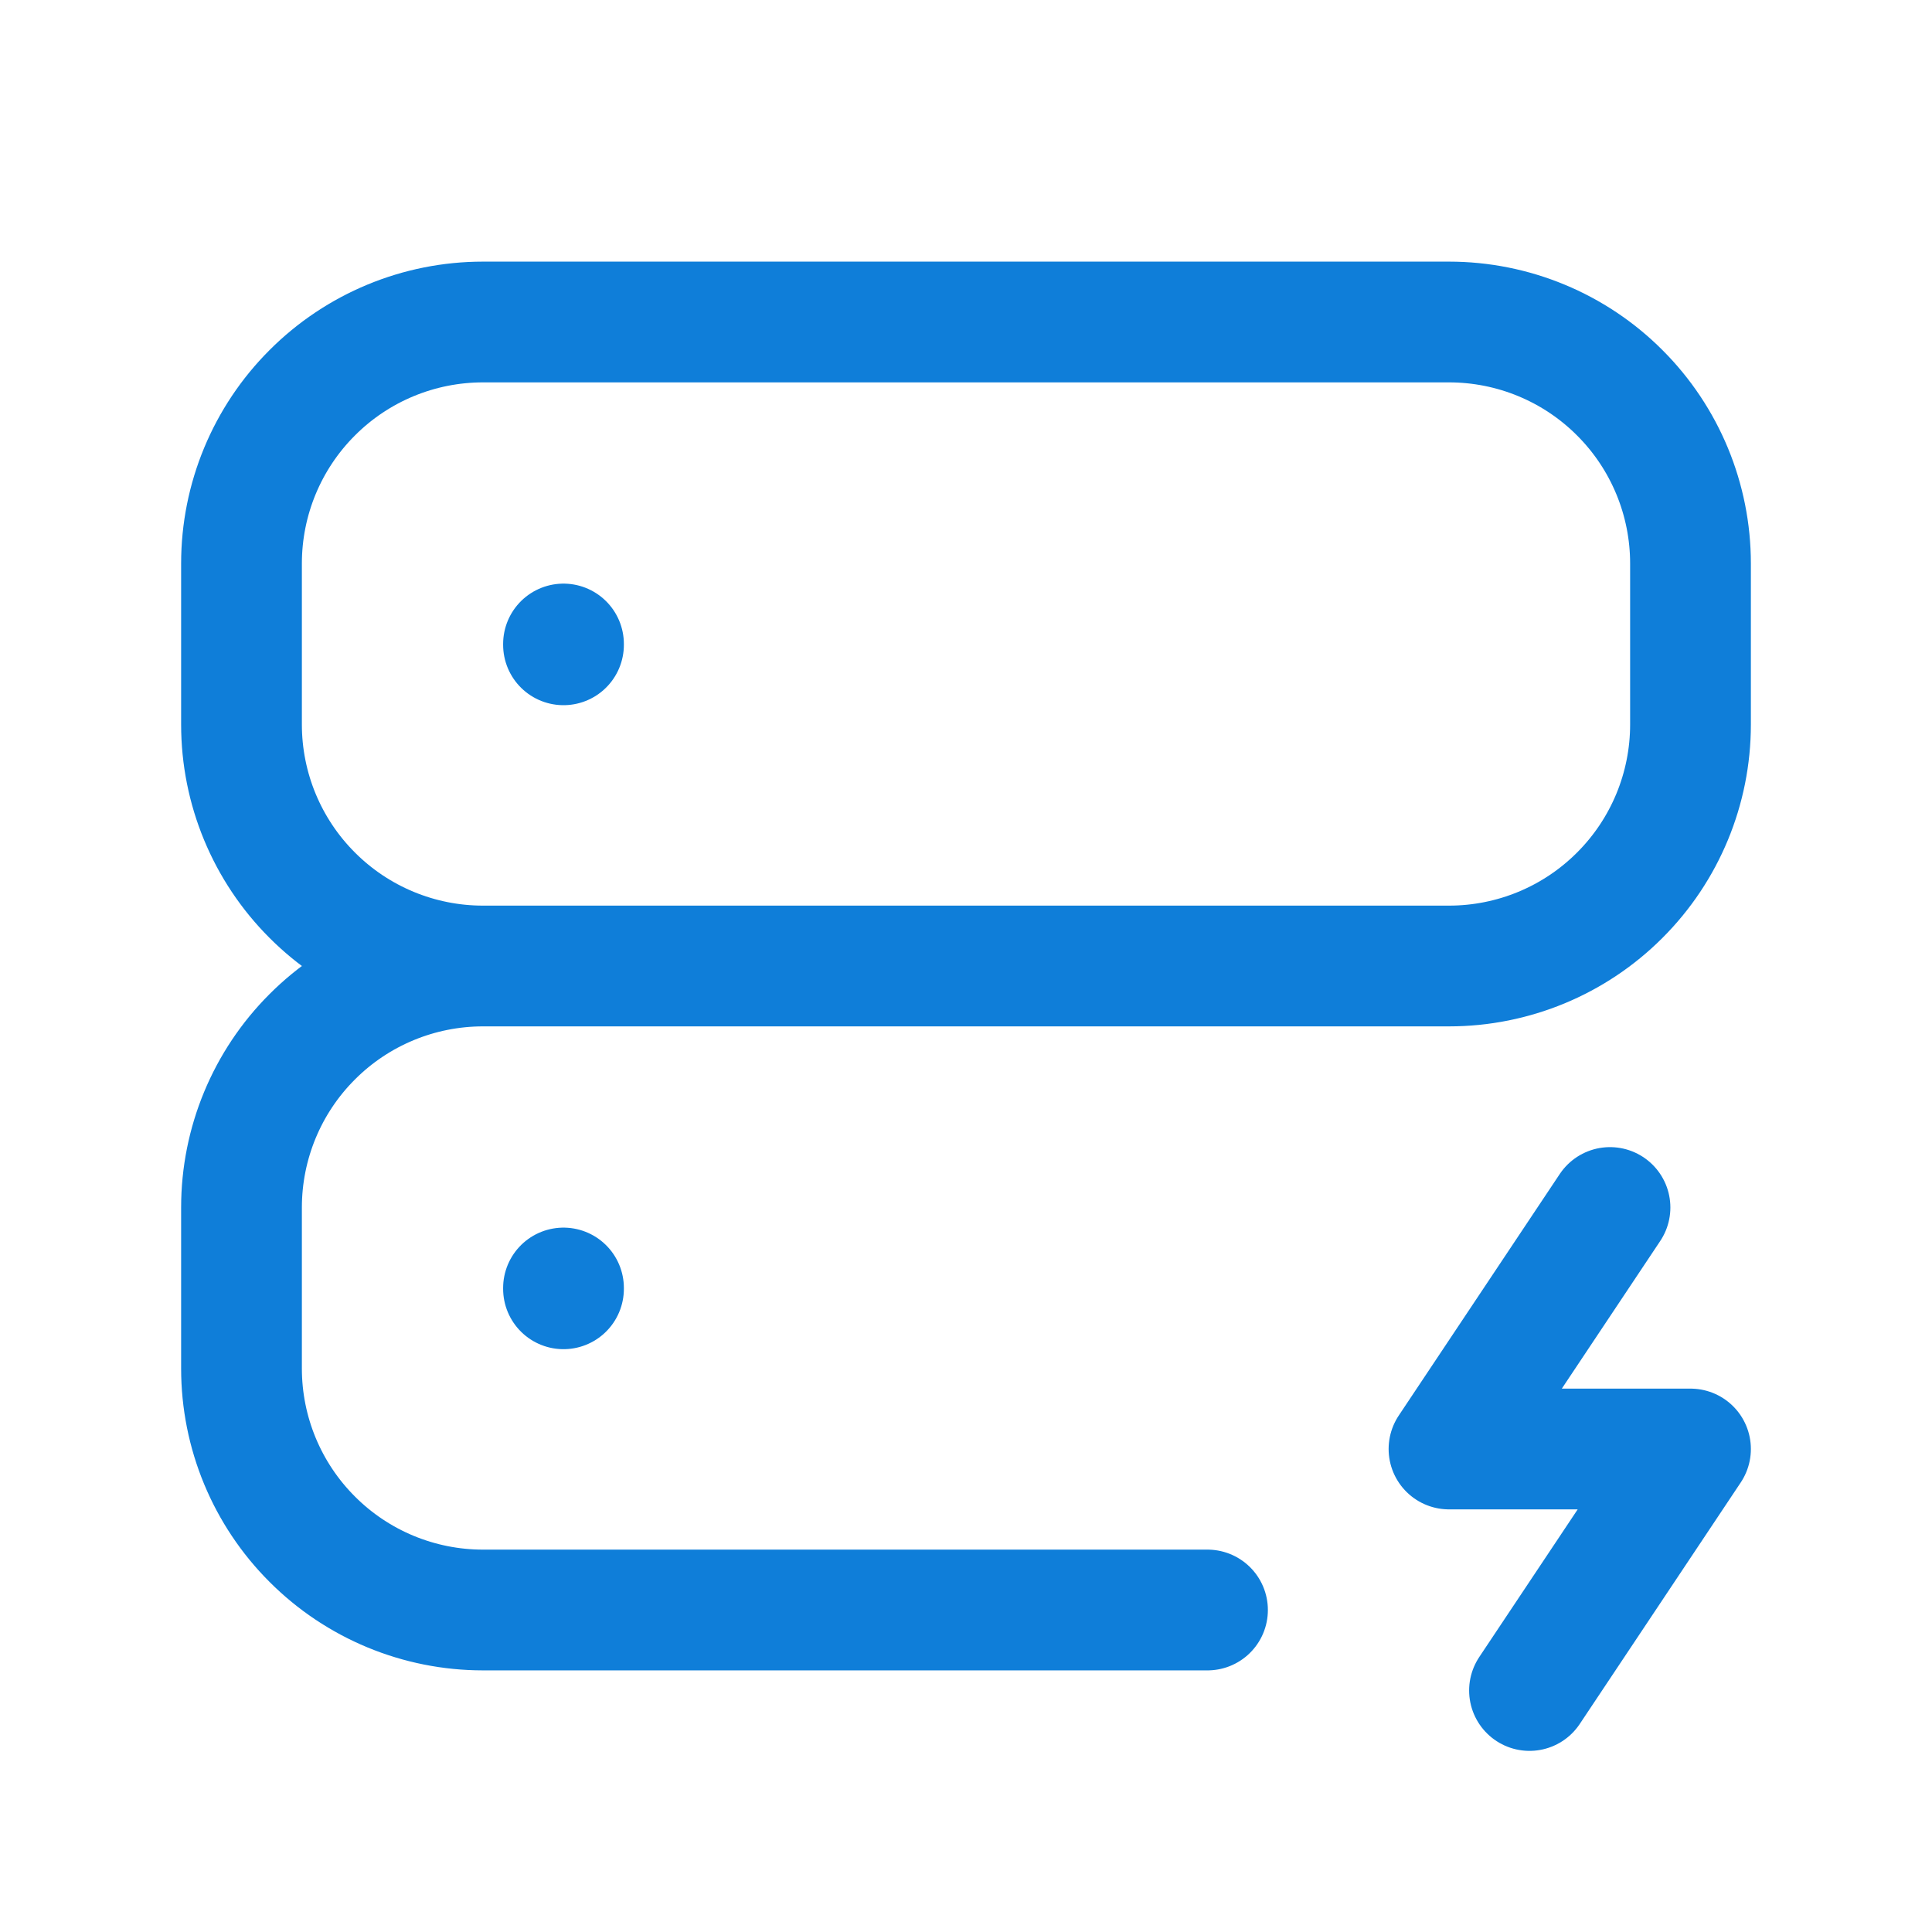 <svg width="24" height="24" viewBox="0 0 24 24" fill="none" xmlns="http://www.w3.org/2000/svg">
<path d="M6 12H18C18.796 12 19.559 11.684 20.121 11.121C20.684 10.559 21 9.796 21 9V7C21 6.204 20.684 5.441 20.121 4.879C19.559 4.316 18.796 4 18 4H6C5.204 4 4.441 4.316 3.879 4.879C3.316 5.441 3 6.204 3 7V9C3 9.796 3.316 10.559 3.879 11.121C4.441 11.684 5.204 12 6 12ZM6 12C5.204 12 4.441 12.316 3.879 12.879C3.316 13.441 3 14.204 3 15V17C3 17.796 3.316 18.559 3.879 19.121C4.441 19.684 5.204 20 6 20H15M7 8V8.01M7 16V16.01M20 15L18 18H21L19 21" stroke="#0F7ED9" stroke-width="1.5" stroke-linecap="round" stroke-linejoin="round"/>
</svg>
